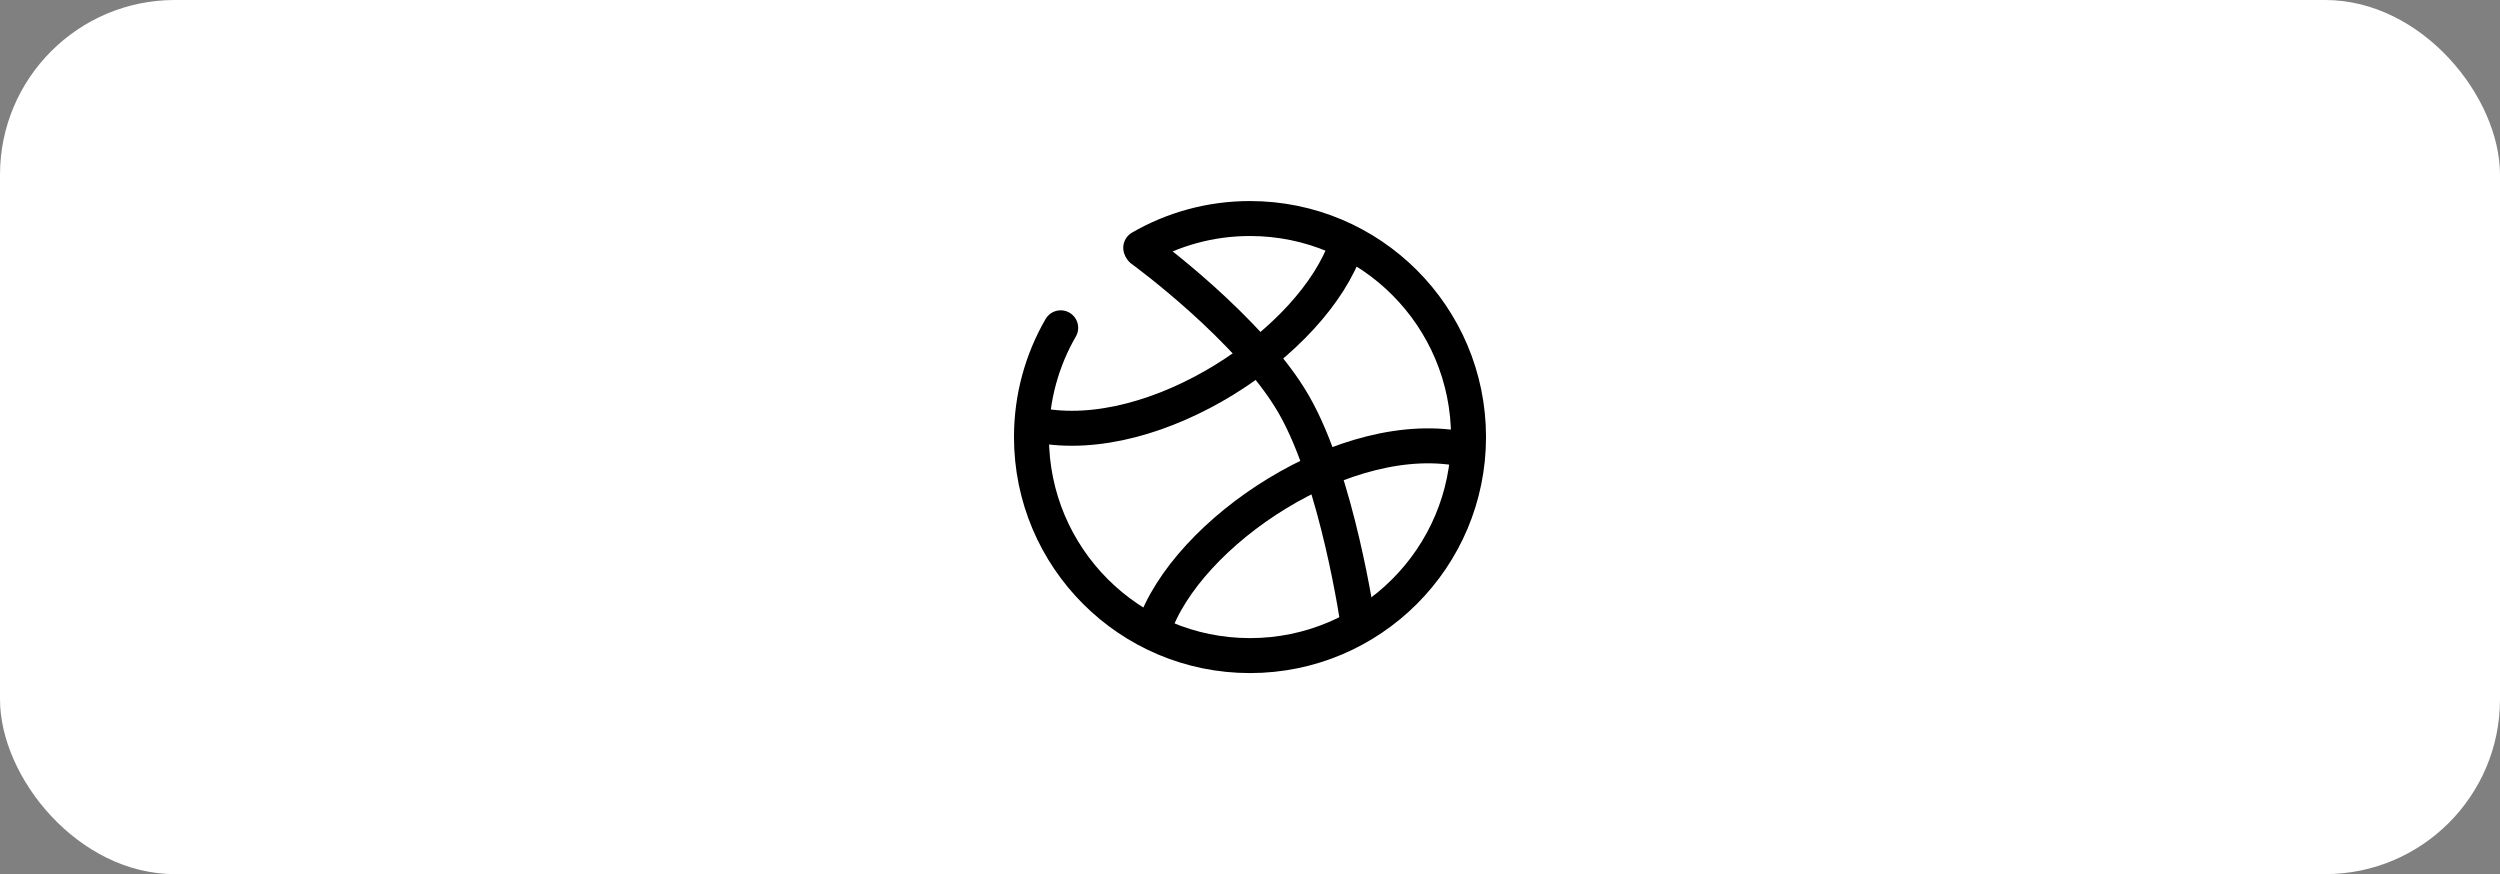 <svg width="143" height="50" viewBox="0 0 143 50" fill="none" xmlns="http://www.w3.org/2000/svg">
<rect x="0" y="0" width="143" height="50" fill="#808080" stroke="none"/>
<rect width="143" height="50" rx="10" fill="white"/>
<path d="M77.687 35.717C77.687 35.717 76.513 27.477 74 23.125C71.487 18.773 65.312 14.283 65.312 14.283" stroke="black" stroke-width="2" stroke-linecap="round"/>
<path d="M83.829 25.725C77.065 24.242 67.823 30.435 65.971 36.022" stroke="black" stroke-width="2" stroke-linecap="round"/>
<path d="M77.018 14.011C75.158 19.537 66.093 25.64 59.361 24.314" stroke="black" stroke-width="2" stroke-linecap="round"/>
<path d="M65.25 14.172C67.089 13.109 69.223 12.5 71.5 12.5C78.403 12.5 84 18.096 84 25C84 31.904 78.403 37.5 71.5 37.5C64.596 37.5 59 31.904 59 25C59 22.723 59.609 20.589 60.672 18.75" stroke="black" stroke-width="2" stroke-linecap="round"/>
</svg>
